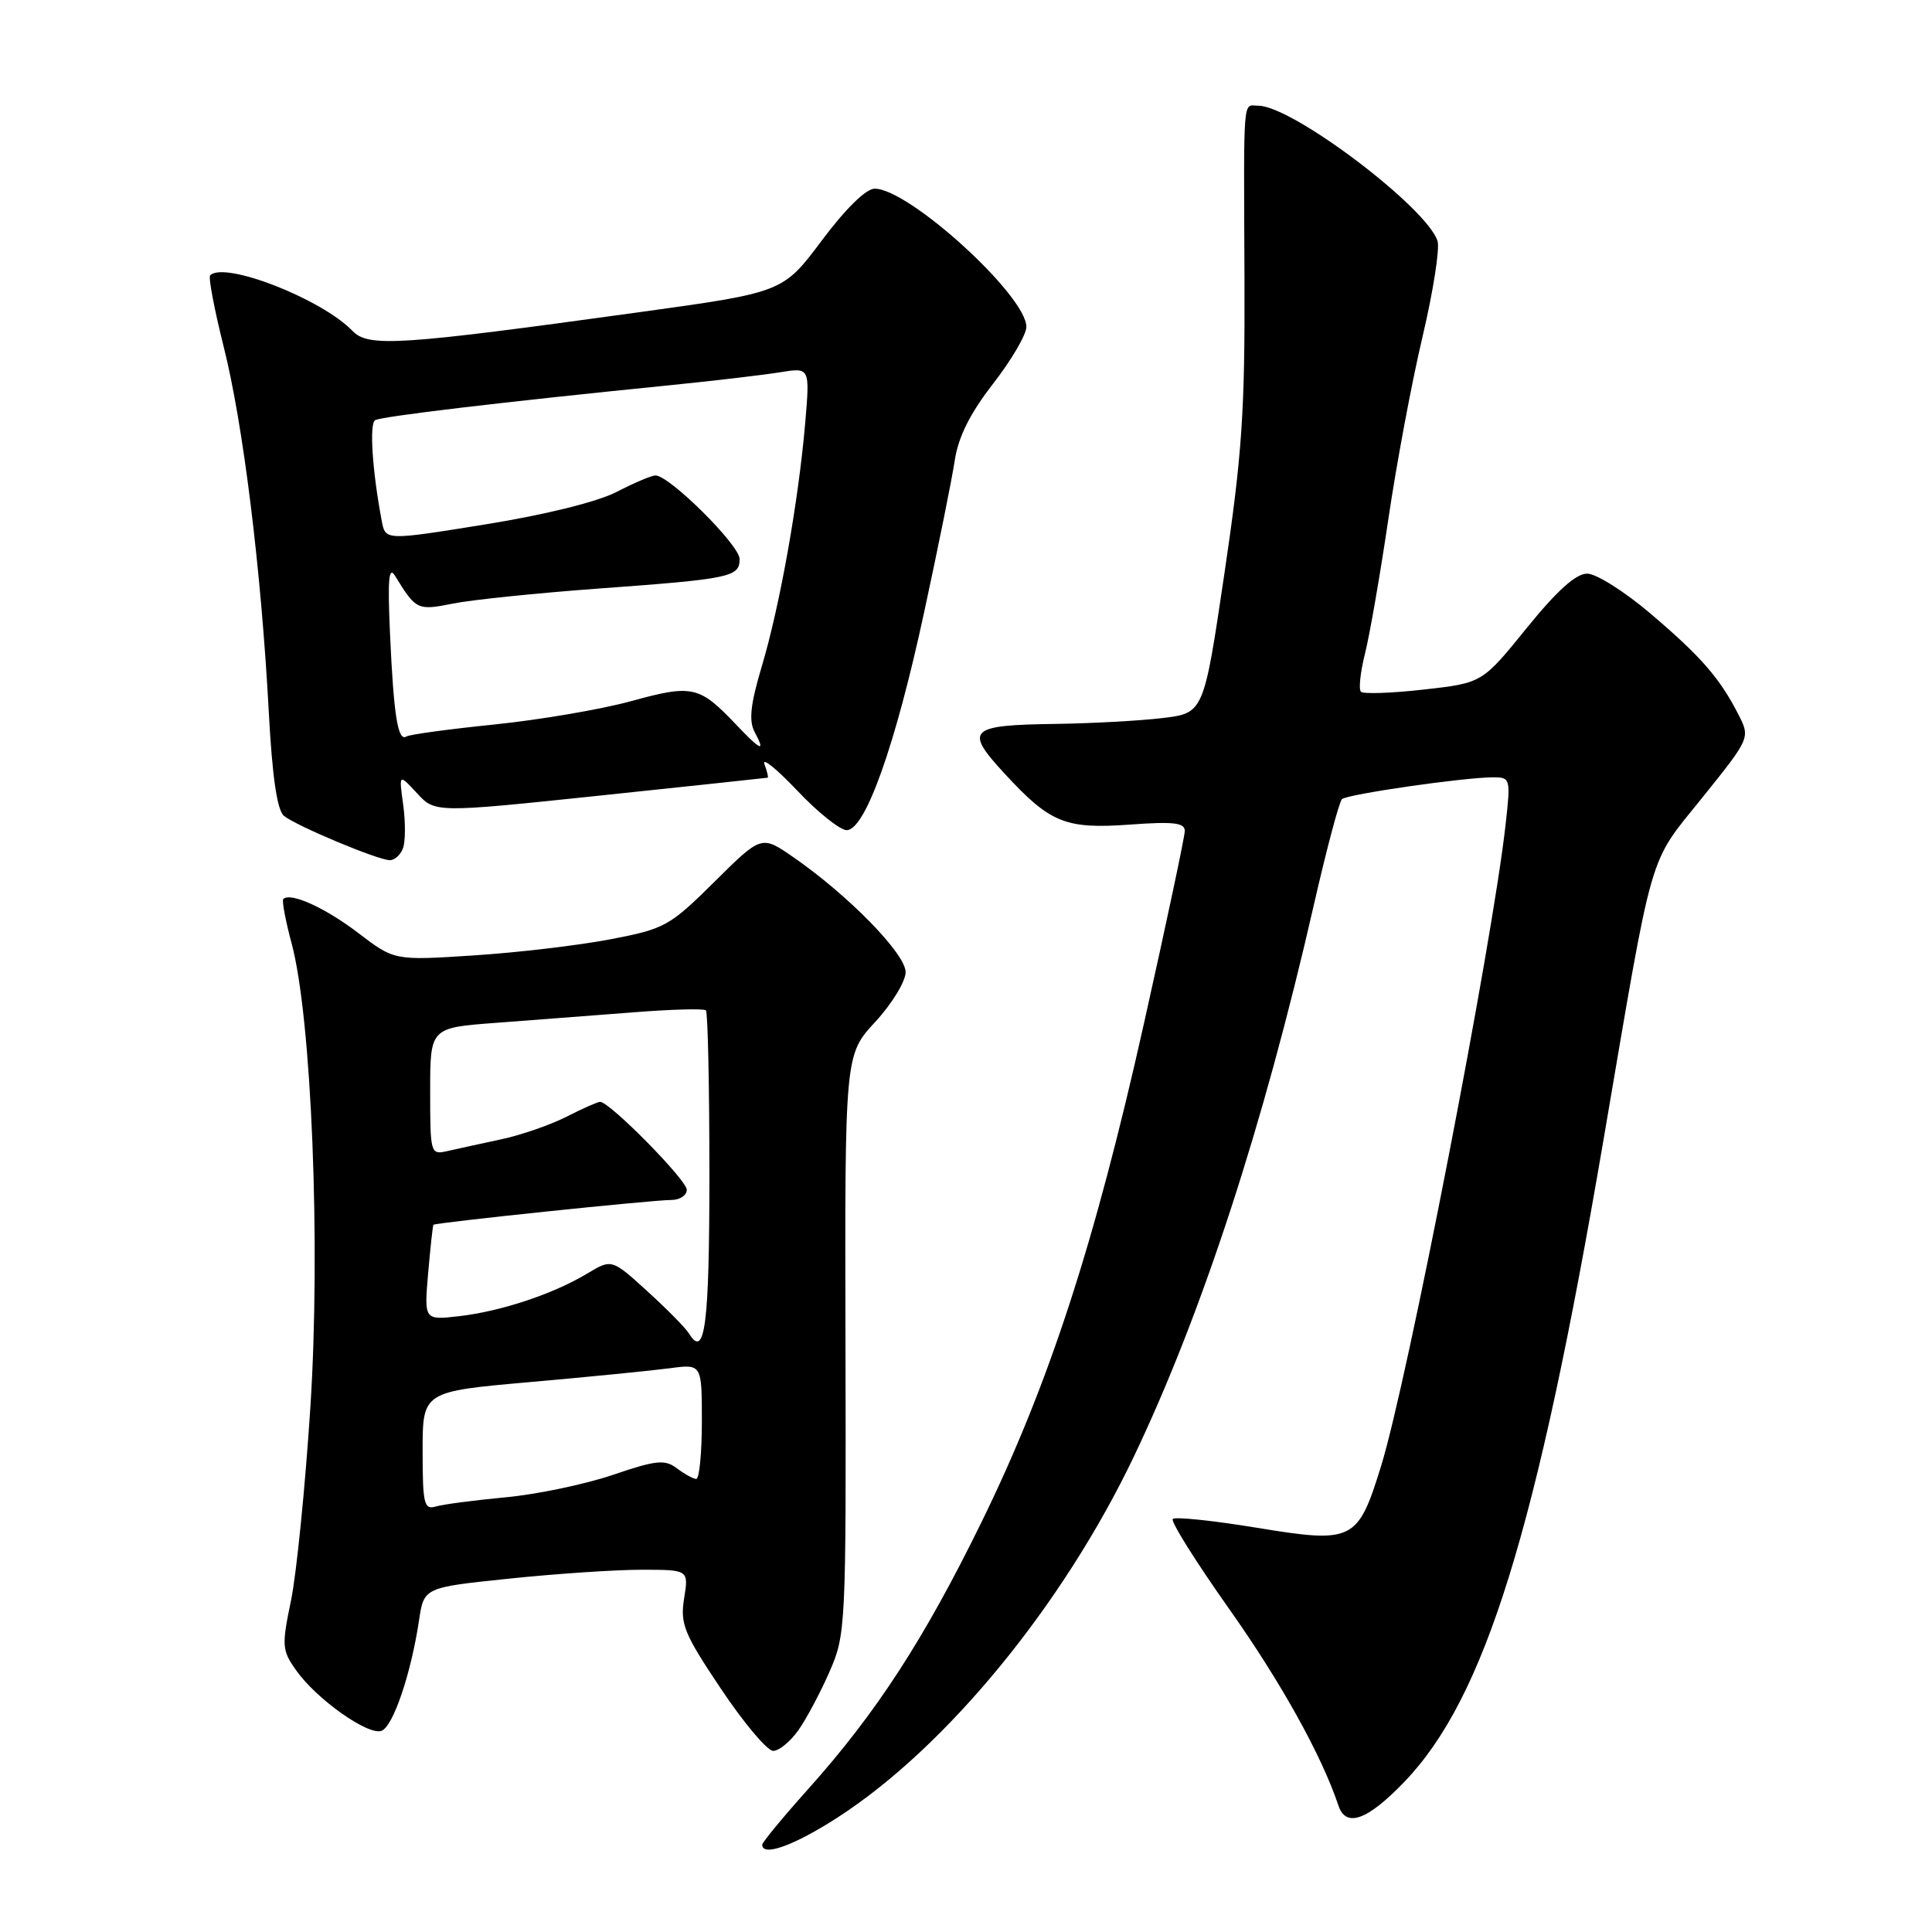 <?xml version="1.0" encoding="UTF-8" standalone="no"?>
<!DOCTYPE svg PUBLIC "-//W3C//DTD SVG 1.1//EN" "http://www.w3.org/Graphics/SVG/1.1/DTD/svg11.dtd" >
<svg xmlns="http://www.w3.org/2000/svg" xmlns:xlink="http://www.w3.org/1999/xlink" version="1.1" viewBox="0 0 256 256">
 <g >
 <path fill="currentColor"
d=" M 111.01 240.81 C 125.39 231.52 140.82 212.72 150.24 193.01 C 159.26 174.11 167.43 149.08 174.07 120.00 C 175.76 112.58 177.45 106.23 177.82 105.89 C 178.56 105.23 194.02 103.00 197.85 103.00 C 200.14 103.00 200.18 103.16 199.50 109.25 C 197.75 125.00 186.52 182.87 183.00 194.26 C 179.92 204.23 179.31 204.53 166.56 202.44 C 160.73 201.48 155.71 200.96 155.40 201.27 C 155.09 201.58 158.45 206.94 162.87 213.19 C 169.76 222.94 175.14 232.63 177.35 239.25 C 178.34 242.22 181.17 241.21 186.05 236.14 C 196.76 225.03 203.62 202.91 212.49 150.93 C 219.20 111.63 218.30 114.73 225.58 105.67 C 231.93 97.77 231.93 97.77 230.33 94.64 C 227.86 89.82 225.37 86.97 218.66 81.27 C 215.27 78.39 211.52 76.02 210.32 76.01 C 208.82 76.00 206.33 78.24 202.27 83.25 C 196.40 90.50 196.40 90.50 188.66 91.37 C 184.40 91.85 180.65 91.98 180.33 91.66 C 180.01 91.34 180.25 89.06 180.87 86.60 C 181.49 84.14 182.88 76.13 183.96 68.81 C 185.04 61.49 187.07 50.61 188.49 44.63 C 189.90 38.65 190.80 32.94 190.48 31.94 C 189.07 27.49 171.26 14.03 166.75 14.01 C 164.64 14.00 164.80 12.01 164.90 37.00 C 164.97 54.47 164.58 60.23 162.24 76.00 C 159.50 94.50 159.50 94.50 154.00 95.15 C 150.97 95.51 144.68 95.85 140.00 95.92 C 128.37 96.07 127.73 96.67 133.07 102.46 C 139.16 109.07 141.15 109.88 149.75 109.26 C 155.51 108.84 157.00 109.01 156.99 110.12 C 156.98 110.88 154.55 122.33 151.59 135.57 C 145.05 164.83 138.95 183.54 130.03 201.74 C 122.44 217.23 116.11 226.98 107.13 237.01 C 103.76 240.77 101.00 244.12 101.00 244.43 C 101.00 246.07 105.24 244.54 111.01 240.81 Z  M 105.80 229.25 C 106.86 227.74 108.72 224.25 109.92 221.50 C 112.06 216.62 112.12 215.55 112.03 178.14 C 111.94 139.78 111.94 139.78 115.97 135.41 C 118.19 133.01 120.00 130.04 120.00 128.81 C 120.00 126.39 112.41 118.62 105.12 113.58 C 100.90 110.66 100.90 110.66 94.67 116.84 C 88.71 122.74 88.10 123.08 80.83 124.47 C 76.65 125.27 68.51 126.23 62.74 126.60 C 52.25 127.28 52.25 127.28 47.45 123.61 C 43.07 120.27 38.47 118.19 37.54 119.13 C 37.33 119.34 37.83 121.98 38.64 125.00 C 41.29 134.84 42.51 165.10 41.12 186.55 C 40.44 197.05 39.29 208.53 38.56 212.07 C 37.31 218.09 37.36 218.68 39.25 221.34 C 41.97 225.18 48.81 230.01 50.56 229.34 C 52.10 228.75 54.46 221.78 55.52 214.73 C 56.17 210.35 56.17 210.35 67.45 209.18 C 73.65 208.53 81.54 208.00 84.99 208.00 C 91.26 208.00 91.26 208.00 90.65 211.79 C 90.11 215.19 90.61 216.43 95.54 223.79 C 98.56 228.31 101.67 232.00 102.45 232.00 C 103.23 232.00 104.73 230.76 105.80 229.25 Z  M 53.39 112.42 C 53.73 111.55 53.74 108.96 53.43 106.67 C 52.85 102.50 52.85 102.50 55.25 105.10 C 57.65 107.71 57.65 107.71 79.58 105.41 C 91.63 104.14 101.60 103.08 101.72 103.05 C 101.84 103.02 101.65 102.21 101.29 101.25 C 100.94 100.29 102.89 101.86 105.63 104.75 C 108.36 107.64 111.32 110.00 112.19 110.00 C 114.66 110.00 118.65 98.76 122.45 81.14 C 124.31 72.54 126.14 63.48 126.51 61.00 C 126.99 57.87 128.54 54.77 131.60 50.83 C 134.02 47.72 136.00 44.33 136.00 43.31 C 136.00 39.17 120.45 25.00 115.90 25.00 C 114.75 25.00 112.05 27.65 108.89 31.87 C 103.75 38.74 103.75 38.74 84.62 41.38 C 52.85 45.77 48.81 46.04 46.70 43.84 C 42.62 39.61 29.75 34.58 27.85 36.48 C 27.59 36.74 28.40 41.00 29.64 45.95 C 32.22 56.17 34.61 75.53 35.61 94.25 C 36.07 102.92 36.72 107.35 37.62 108.10 C 39.20 109.41 50.01 113.94 51.64 113.98 C 52.27 113.99 53.06 113.29 53.39 112.42 Z  M 56.00 192.26 C 56.00 184.39 56.00 184.39 70.25 183.13 C 78.09 182.44 86.41 181.61 88.75 181.30 C 93.00 180.73 93.00 180.73 93.00 188.36 C 93.00 192.56 92.66 195.99 92.25 195.97 C 91.84 195.95 90.68 195.31 89.68 194.55 C 88.10 193.36 86.95 193.47 81.18 195.44 C 77.50 196.68 71.12 198.02 67.00 198.40 C 62.88 198.79 58.71 199.33 57.75 199.62 C 56.19 200.08 56.00 199.29 56.00 192.26 Z  M 91.31 176.72 C 90.87 175.99 88.38 173.46 85.78 171.10 C 81.06 166.80 81.06 166.80 77.78 168.77 C 73.28 171.47 66.42 173.75 60.85 174.40 C 56.20 174.93 56.20 174.93 56.73 168.72 C 57.03 165.30 57.34 162.41 57.43 162.29 C 57.64 162.01 86.45 159.00 88.97 159.00 C 90.09 159.00 91.00 158.39 91.00 157.65 C 91.00 156.36 80.79 146.00 79.52 146.00 C 79.19 146.00 77.18 146.89 75.05 147.98 C 72.92 149.06 69.00 150.42 66.34 150.98 C 63.68 151.55 60.49 152.25 59.25 152.53 C 57.05 153.03 57.00 152.84 57.00 144.61 C 57.00 136.18 57.00 136.18 65.75 135.53 C 70.56 135.17 78.68 134.55 83.79 134.15 C 88.90 133.74 93.29 133.62 93.54 133.88 C 93.79 134.13 94.00 143.91 94.00 155.61 C 94.00 175.50 93.41 180.14 91.31 176.72 Z  M 97.44 95.91 C 92.66 90.89 91.71 90.68 83.65 92.90 C 79.64 94.00 71.47 95.39 65.50 96.00 C 59.53 96.61 54.28 97.32 53.85 97.59 C 52.72 98.29 52.17 94.86 51.68 84.00 C 51.35 76.68 51.51 74.92 52.37 76.34 C 55.12 80.82 55.32 80.92 60.00 79.98 C 62.48 79.48 71.03 78.60 79.00 78.01 C 96.85 76.71 98.00 76.47 98.00 74.07 C 98.00 72.23 88.71 63.00 86.85 63.00 C 86.34 63.00 84.03 63.98 81.71 65.18 C 79.17 66.49 72.25 68.21 64.29 69.49 C 51.08 71.62 51.08 71.62 50.59 69.06 C 49.34 62.46 48.92 56.17 49.70 55.68 C 50.52 55.18 66.29 53.30 89.00 51.02 C 94.78 50.44 101.26 49.67 103.41 49.32 C 107.32 48.69 107.32 48.69 106.69 56.09 C 105.80 66.43 103.34 80.27 100.95 88.26 C 99.43 93.37 99.20 95.50 100.00 97.01 C 101.48 99.77 100.85 99.50 97.44 95.91 Z "/>
</g>
</svg>